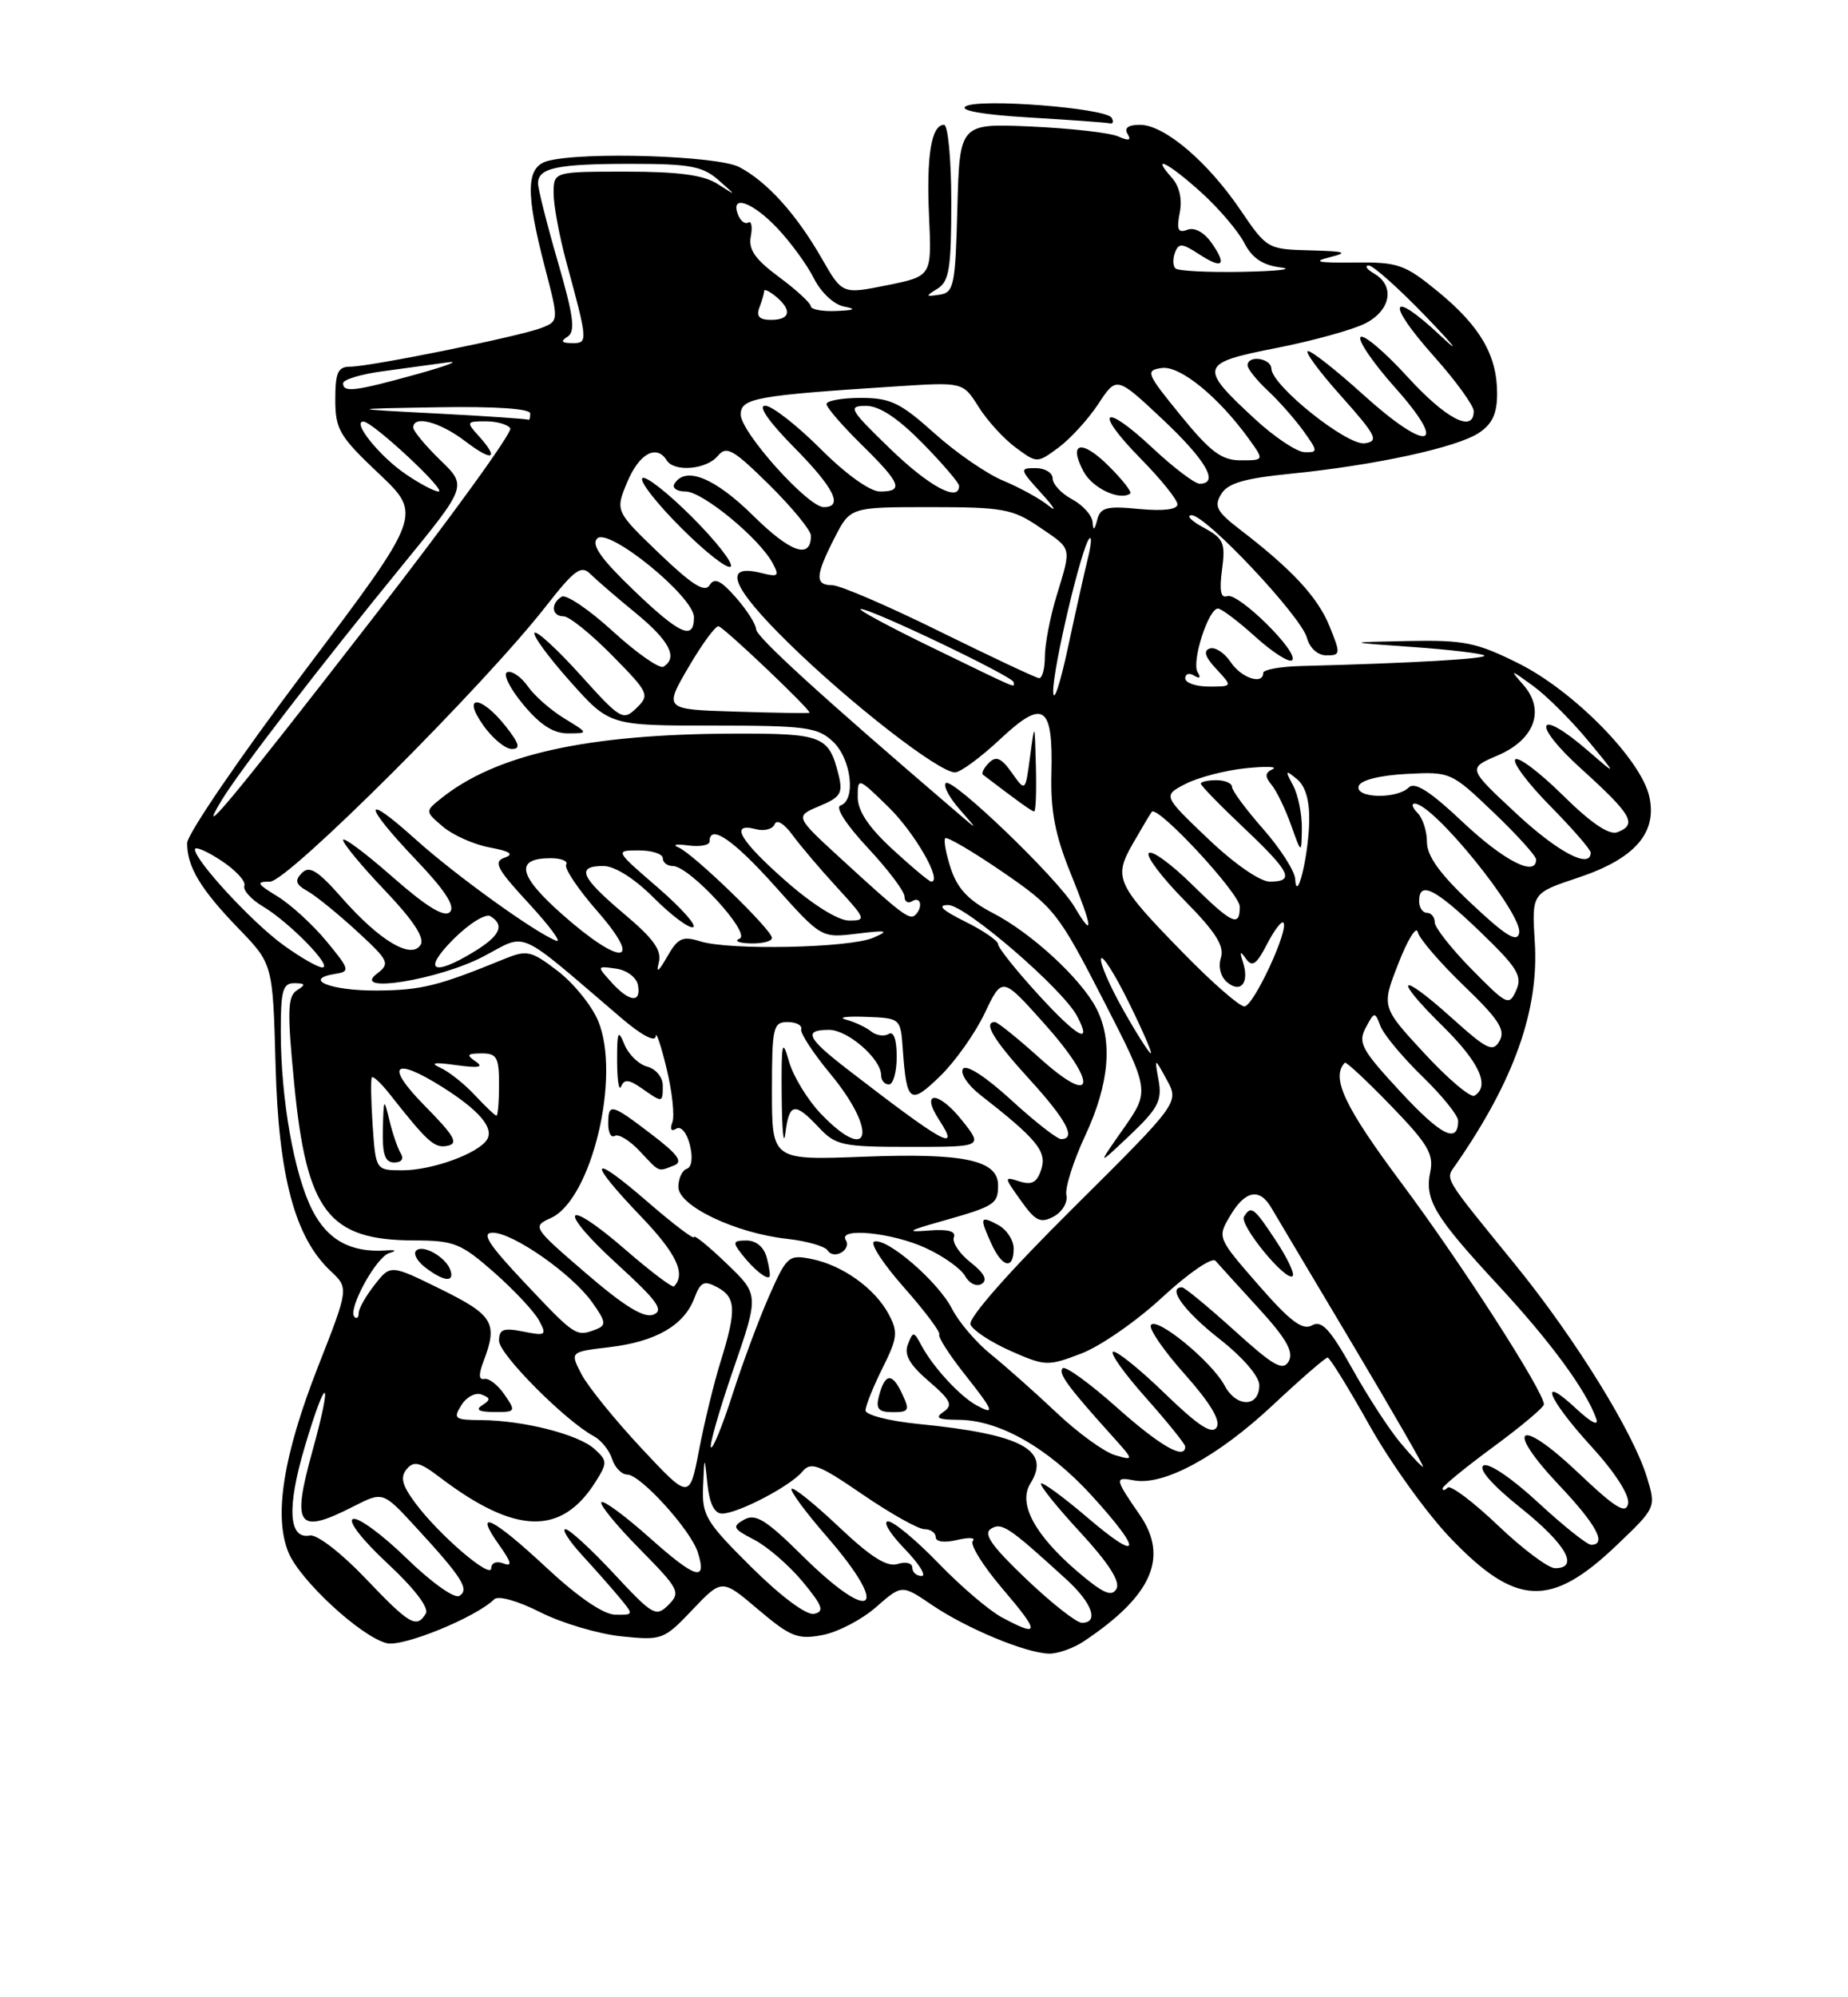 <?xml version="1.0" encoding="UTF-8" standalone="no"?>
<!DOCTYPE svg PUBLIC "-//W3C//DTD SVG 1.1//EN" "http://www.w3.org/Graphics/SVG/1.1/DTD/svg11.dtd" >
<svg xmlns="http://www.w3.org/2000/svg" xmlns:xlink="http://www.w3.org/1999/xlink" version="1.1" viewBox="0 0 237 256">
 <g >
 <path fill="currentColor"
d=" M 139.03 210.35 C 147.75 204.53 149.92 199.59 146.16 194.15 C 142.96 189.52 142.91 189.26 145.42 189.74 C 149.22 190.47 156.15 186.72 163.19 180.14 C 166.80 176.76 169.98 174.00 170.26 174.00 C 170.53 174.00 172.95 177.91 175.63 182.69 C 178.31 187.47 182.97 193.96 186.00 197.12 C 194.42 205.93 198.88 206.12 207.32 198.07 C 212.39 193.23 212.39 193.23 211.22 189.37 C 209.47 183.60 202.03 171.57 194.33 162.10 C 184.87 150.47 185.33 151.25 186.72 149.25 C 194.19 138.46 197.39 129.45 196.83 120.73 C 196.44 114.47 196.44 114.47 202.40 112.49 C 209.65 110.07 212.55 106.77 211.52 102.11 C 210.49 97.38 201.85 88.58 194.79 85.05 C 189.36 82.34 187.78 82.02 180.59 82.16 C 172.50 82.32 172.50 82.32 181.19 82.93 C 185.97 83.27 190.09 83.76 190.35 84.02 C 190.77 84.44 181.13 85.00 166.75 85.37 C 164.14 85.44 162.00 85.84 162.00 86.25 C 162.00 87.84 159.18 86.90 157.82 84.85 C 157.03 83.67 155.83 82.89 155.15 83.12 C 154.29 83.40 154.55 84.22 156.00 85.76 C 158.08 88.00 158.08 88.00 155.04 88.00 C 153.37 88.00 152.00 87.52 152.00 86.94 C 152.00 86.36 152.52 86.20 153.15 86.60 C 153.87 87.04 154.04 86.87 153.59 86.15 C 152.78 84.84 154.97 78.00 156.20 78.00 C 156.64 78.00 158.81 79.64 161.02 81.64 C 163.24 83.64 165.35 84.98 165.71 84.62 C 166.67 83.66 158.77 75.87 157.38 76.41 C 156.56 76.72 156.36 75.71 156.72 73.02 C 157.18 69.59 156.94 69.03 154.37 67.63 C 152.79 66.78 152.09 66.06 152.81 66.04 C 154.62 65.98 166.86 78.98 167.61 81.75 C 167.97 83.08 168.99 84.00 170.12 84.00 C 171.93 84.00 171.95 83.81 170.50 80.25 C 168.99 76.53 165.67 72.96 158.98 67.84 C 156.05 65.59 155.67 64.88 156.61 63.34 C 157.45 61.93 159.57 61.31 165.61 60.71 C 176.35 59.63 186.78 57.37 189.64 55.50 C 191.38 54.36 192.00 53.03 192.00 50.43 C 192.00 45.55 189.83 41.81 184.41 37.37 C 180.13 33.87 179.31 33.58 173.64 33.65 C 169.04 33.70 168.25 33.54 170.50 32.98 C 173.00 32.36 172.58 32.21 168.00 32.09 C 162.57 31.95 162.46 31.89 159.08 26.91 C 154.87 20.71 149.32 16.00 146.21 16.00 C 144.69 16.00 144.13 16.40 144.61 17.17 C 145.12 18.00 144.78 18.10 143.41 17.49 C 142.36 17.02 137.35 16.45 132.28 16.22 C 123.07 15.81 123.07 15.81 122.78 26.64 C 122.52 36.60 122.34 37.50 120.50 37.77 C 118.67 38.05 118.65 37.98 120.25 36.99 C 121.73 36.07 122.00 34.35 122.00 25.95 C 122.00 20.46 121.58 16.00 121.07 16.00 C 119.44 16.00 118.79 19.97 119.15 27.80 C 119.50 35.40 119.50 35.40 113.76 36.56 C 108.02 37.72 108.02 37.72 105.38 33.11 C 102.12 27.43 98.36 23.27 94.80 21.41 C 92.03 19.96 74.79 19.41 70.25 20.63 C 67.45 21.38 67.37 24.63 69.90 34.34 C 71.68 41.17 71.68 41.17 69.35 42.06 C 66.44 43.16 47.45 47.00 44.89 47.00 C 43.34 47.00 43.00 47.75 43.00 51.21 C 43.00 55.03 43.52 55.92 48.58 60.70 C 54.16 65.98 54.16 65.98 39.08 85.99 C 30.79 97.00 24.00 106.93 24.00 108.07 C 24.00 111.12 25.72 113.97 30.61 119.03 C 34.99 123.56 34.99 123.56 35.34 136.53 C 35.72 150.76 37.81 158.59 42.38 162.89 C 44.74 165.10 44.74 165.10 40.78 175.18 C 36.32 186.55 35.08 194.37 37.00 199.00 C 38.48 202.57 46.30 209.79 49.59 210.61 C 51.66 211.13 61.00 207.32 63.39 204.98 C 63.91 204.48 66.42 205.19 69.28 206.64 C 72.03 208.03 76.70 209.42 79.66 209.73 C 84.91 210.27 85.13 210.19 88.81 206.32 C 92.59 202.35 92.59 202.35 97.24 206.30 C 101.38 209.80 102.30 210.17 105.47 209.57 C 107.44 209.20 110.53 207.59 112.35 205.99 C 115.66 203.09 115.66 203.09 119.53 205.72 C 123.97 208.73 131.55 211.88 134.53 211.95 C 135.64 211.98 137.67 211.26 139.03 210.35 Z  M 142.56 15.09 C 141.78 13.84 125.49 12.57 123.83 13.64 C 123.01 14.17 126.13 14.71 132.00 15.06 C 137.22 15.37 141.86 15.70 142.31 15.81 C 142.75 15.91 142.86 15.59 142.56 15.09 Z  M 128.50 207.31 C 126.85 206.43 123.18 203.29 120.34 200.35 C 117.50 197.41 114.60 195.00 113.89 195.00 C 113.18 195.00 114.13 196.57 116.00 198.50 C 117.87 200.43 118.85 202.00 118.20 202.00 C 117.54 202.00 117.00 201.52 117.00 200.93 C 117.00 200.34 116.16 200.13 115.12 200.46 C 113.76 200.89 111.68 199.58 107.60 195.72 C 104.49 192.78 101.76 190.58 101.52 190.82 C 101.28 191.06 103.31 193.82 106.04 196.95 C 114.33 206.49 111.93 208.34 102.89 199.39 C 98.24 194.79 96.90 193.96 95.44 194.77 C 93.85 195.67 93.98 195.94 96.74 197.36 C 98.43 198.24 101.22 200.66 102.94 202.73 C 105.51 205.84 105.76 206.56 104.40 206.85 C 103.42 207.05 100.17 204.64 96.38 200.88 C 90.51 195.06 90.01 194.24 90.17 190.53 C 90.34 186.50 90.34 186.50 90.73 190.25 C 90.99 192.72 91.63 194.00 92.60 194.00 C 94.62 194.00 101.35 190.49 102.89 188.63 C 103.99 187.31 104.98 187.68 110.64 191.56 C 114.21 194.00 117.77 196.00 118.56 196.00 C 119.35 196.00 120.00 196.46 120.00 197.02 C 120.00 197.62 121.12 197.77 122.75 197.38 C 124.26 197.02 125.17 197.08 124.76 197.51 C 124.35 197.95 126.08 200.72 128.59 203.66 C 133.40 209.29 133.39 209.93 128.50 207.31 Z  M 46.82 202.25 C 43.75 199.03 40.64 196.64 39.75 196.81 C 37.01 197.34 36.76 193.26 39.08 185.46 C 41.91 175.90 42.74 176.36 40.06 186.01 C 37.38 195.69 38.16 196.74 45.34 193.08 C 49.11 191.16 49.11 191.16 53.30 195.71 C 59.27 202.19 60.25 203.73 58.91 204.55 C 58.29 204.94 55.32 202.82 52.15 199.74 C 49.04 196.71 45.95 194.44 45.28 194.69 C 44.57 194.95 46.43 197.35 49.70 200.39 C 53.15 203.60 55.06 206.10 54.61 206.82 C 53.41 208.76 52.55 208.26 46.82 202.25 Z  M 131.61 202.39 C 127.16 198.15 126.06 196.58 127.10 195.94 C 128.47 195.09 129.38 195.70 136.75 202.43 C 140.08 205.46 140.98 208.00 138.75 208.00 C 138.06 208.00 134.85 205.48 131.61 202.39 Z  M 70.11 200.96 C 63.18 194.49 60.62 193.25 63.99 197.99 C 65.60 200.25 65.74 200.84 64.56 200.39 C 63.68 200.05 63.00 200.31 63.00 201.00 C 63.00 202.48 56.32 196.76 53.27 192.66 C 51.57 190.38 51.30 189.34 52.15 188.31 C 53.07 187.21 53.83 187.39 56.39 189.34 C 66.09 196.71 72.01 196.88 76.39 189.91 C 77.91 187.50 77.90 187.22 76.24 185.72 C 74.18 183.85 67.14 182.06 61.74 182.02 C 58.30 182.00 58.08 181.84 59.17 180.10 C 59.82 179.05 60.99 178.44 61.76 178.74 C 62.92 179.18 62.93 179.43 61.83 180.12 C 60.93 180.70 61.42 180.97 63.37 180.98 C 66.14 181.00 66.19 180.92 64.70 178.75 C 63.85 177.51 62.69 176.61 62.11 176.74 C 61.39 176.90 61.36 176.17 62.03 174.43 C 63.87 169.58 63.26 168.56 56.55 165.25 C 50.09 162.07 50.09 162.07 48.05 164.67 C 46.92 166.10 46.00 167.73 46.00 168.30 C 46.00 168.87 45.76 169.09 45.46 168.79 C 44.54 167.88 48.23 161.11 49.92 160.61 C 50.94 160.30 50.80 160.18 49.50 160.27 C 45.00 160.58 42.01 158.95 40.05 155.10 C 37.72 150.52 36.02 140.93 36.01 132.25 C 36.00 126.96 36.27 126.00 37.75 126.02 C 39.18 126.03 39.24 126.20 38.08 126.93 C 36.88 127.69 36.82 129.58 37.73 138.90 C 39.32 155.32 42.11 158.96 53.11 158.99 C 58.24 159.00 59.11 159.35 63.38 163.10 C 65.94 165.36 68.53 168.12 69.13 169.25 C 70.15 171.15 70.01 171.25 67.11 170.67 C 64.54 170.16 64.00 170.37 64.00 171.86 C 64.00 173.58 72.52 182.14 76.17 184.09 C 77.10 184.59 78.15 185.90 78.50 187.00 C 78.85 188.10 79.73 189.00 80.45 189.00 C 82.14 189.00 88.58 196.10 89.49 198.96 C 90.71 202.81 89.23 202.37 83.36 197.14 C 80.21 194.33 77.41 192.26 77.13 192.54 C 76.85 192.82 79.05 195.51 82.02 198.52 C 87.11 203.68 87.33 204.10 85.73 205.70 C 84.13 207.30 83.72 207.06 78.73 201.70 C 75.81 198.56 73.01 196.00 72.52 196.00 C 72.02 196.00 72.95 197.46 74.58 199.25 C 76.22 201.04 78.41 203.51 79.44 204.75 C 81.29 206.98 81.29 207.00 78.90 206.96 C 77.39 206.93 74.14 204.71 70.11 200.96 Z  M 57.77 162.82 C 57.22 161.15 54.23 159.43 53.37 160.30 C 52.97 160.69 53.51 161.68 54.57 162.48 C 56.92 164.26 58.30 164.41 57.77 162.82 Z  M 138.17 201.42 C 132.68 196.71 130.54 192.71 132.14 190.15 C 134.83 185.84 131.04 183.82 117.75 182.51 C 114.04 182.14 111.00 181.36 111.00 180.78 C 111.00 180.20 111.98 177.76 113.17 175.37 C 115.11 171.49 115.20 170.74 113.96 168.42 C 112.19 165.13 108.04 162.16 104.08 161.37 C 101.14 160.78 100.90 160.99 98.63 166.13 C 97.33 169.08 95.22 174.75 93.94 178.73 C 92.67 182.70 91.42 185.76 91.18 185.52 C 90.95 185.28 92.23 180.78 94.05 175.51 C 97.35 165.94 97.35 165.94 93.17 161.94 C 90.88 159.73 89.00 158.21 89.00 158.56 C 89.00 158.91 86.30 156.86 83.00 154.00 C 75.60 147.59 75.21 148.63 82.25 155.97 C 86.76 160.68 87.99 163.28 86.44 164.88 C 86.24 165.09 83.42 162.96 80.18 160.15 C 72.19 153.23 71.36 154.92 79.23 162.10 C 84.31 166.74 85.18 167.95 83.80 168.50 C 82.59 168.98 80.08 167.44 75.15 163.20 C 68.29 157.29 68.24 157.21 70.66 156.11 C 75.87 153.74 79.66 137.91 76.71 130.85 C 75.89 128.88 73.55 126.00 71.52 124.45 C 68.10 121.84 67.59 121.73 64.66 122.92 C 56.17 126.39 54.05 126.92 48.31 126.96 C 42.41 127.00 38.70 125.50 43.02 124.82 C 44.93 124.52 44.85 124.25 41.86 120.63 C 40.10 118.50 37.27 115.92 35.58 114.89 C 32.92 113.26 32.79 113.01 34.63 113.00 C 36.90 113.00 62.05 87.91 70.05 77.66 C 73.66 73.04 74.54 72.40 75.69 73.55 C 76.44 74.29 79.06 76.56 81.52 78.57 C 85.86 82.13 86.98 84.28 85.09 85.45 C 84.58 85.76 81.67 83.72 78.61 80.93 C 75.56 78.14 72.59 76.13 72.03 76.48 C 70.58 77.38 70.75 79.00 72.29 79.00 C 73.00 79.00 75.79 81.25 78.50 84.00 C 83.23 88.80 83.35 89.07 81.63 90.75 C 79.91 92.42 79.59 92.24 74.46 86.54 C 71.50 83.26 68.85 80.82 68.56 81.11 C 68.27 81.40 70.31 84.19 73.10 87.32 C 78.16 93.00 78.16 93.00 91.39 93.00 C 103.32 93.00 104.84 93.20 106.81 95.04 C 109.18 97.24 109.81 102.56 107.79 103.24 C 107.08 103.47 108.53 105.72 111.29 108.67 C 113.88 111.44 116.00 114.25 116.00 114.91 C 116.00 115.58 116.45 115.84 117.00 115.50 C 118.08 114.83 118.40 116.27 117.39 117.27 C 116.67 117.99 115.65 117.22 107.86 110.07 C 101.94 104.64 101.94 104.64 105.08 103.32 C 107.83 102.17 108.13 101.67 107.53 99.26 C 106.29 94.31 105.48 94.00 94.13 94.03 C 75.27 94.09 63.56 96.68 56.50 102.39 C 54.51 103.99 54.51 104.01 56.82 105.97 C 58.10 107.05 60.79 108.25 62.80 108.62 C 65.42 109.11 65.97 109.49 64.71 109.93 C 63.23 110.45 63.72 111.37 67.84 115.82 C 70.52 118.73 72.10 120.87 71.34 120.58 C 68.61 119.53 58.39 112.17 53.25 107.54 C 46.43 101.40 46.50 103.02 53.37 110.23 C 57.09 114.13 58.42 116.18 57.70 116.90 C 56.98 117.62 54.71 116.24 50.33 112.39 C 46.85 109.33 44.00 107.21 44.00 107.67 C 44.00 108.13 46.42 111.05 49.38 114.15 C 52.99 117.94 54.49 120.21 53.94 121.10 C 52.76 123.01 48.69 120.59 43.85 115.09 C 40.76 111.58 39.69 110.91 38.72 111.89 C 37.76 112.86 37.91 113.36 39.44 114.22 C 40.51 114.82 43.36 117.14 45.78 119.36 C 49.90 123.16 50.06 123.49 48.33 124.81 C 44.92 127.42 56.27 125.59 61.98 122.60 C 67.77 119.58 65.96 118.77 79.75 130.54 C 82.27 132.69 84.03 133.62 84.09 132.83 C 84.13 132.10 84.76 133.95 85.48 136.93 C 86.21 139.92 86.54 143.03 86.23 143.85 C 85.89 144.74 86.08 145.07 86.72 144.67 C 87.33 144.29 88.08 145.17 88.47 146.73 C 88.88 148.37 88.72 149.59 88.08 149.81 C 87.48 150.01 87.00 151.05 87.00 152.14 C 87.00 154.57 94.35 158.07 100.98 158.79 C 103.47 159.07 105.79 159.73 106.14 160.27 C 106.95 161.52 109.24 160.19 108.46 158.93 C 107.45 157.30 114.35 157.97 118.65 159.93 C 120.93 160.96 123.23 162.59 123.77 163.55 C 124.31 164.52 125.25 164.96 125.90 164.56 C 126.69 164.07 126.23 163.18 124.47 161.80 C 123.05 160.68 122.08 159.23 122.33 158.59 C 122.63 157.81 121.59 157.52 119.14 157.72 C 116.10 157.96 116.38 157.76 120.86 156.50 C 127.57 154.60 128.00 154.33 128.00 151.92 C 128.00 148.69 123.61 147.76 110.75 148.26 C 99.00 148.71 99.00 148.71 99.00 139.86 C 99.00 131.67 99.15 131.00 101.00 131.00 C 102.10 131.00 102.89 131.41 102.75 131.91 C 102.61 132.42 104.28 134.97 106.45 137.59 C 112.63 145.05 111.64 149.38 105.27 142.75 C 103.56 140.96 101.71 137.93 101.17 136.00 C 100.32 132.99 100.19 133.61 100.25 140.50 C 100.29 144.90 100.50 147.04 100.72 145.25 C 101.21 141.34 101.92 141.22 105.00 144.50 C 107.18 146.82 108.02 147.00 116.72 147.00 C 126.09 147.00 126.09 147.00 123.34 143.56 C 120.31 139.76 117.97 139.78 120.47 143.59 C 123.23 147.81 121.02 146.58 108.61 137.00 C 103.47 133.03 103.00 132.00 106.33 132.00 C 108.73 132.00 113.00 135.72 113.00 137.81 C 113.00 138.47 113.45 139.00 114.00 139.00 C 114.55 139.00 115.00 137.40 115.00 135.44 C 115.00 133.22 114.61 132.13 113.96 132.53 C 113.38 132.88 112.37 132.73 111.71 132.19 C 111.04 131.66 109.60 130.98 108.50 130.69 C 107.40 130.40 108.53 130.24 111.00 130.33 C 115.50 130.50 115.50 130.50 115.78 134.50 C 116.27 141.37 116.71 141.68 120.56 137.94 C 122.49 136.07 125.06 132.44 126.29 129.86 C 128.52 125.17 128.52 125.17 133.83 131.09 C 140.86 138.92 140.53 142.09 133.35 135.63 C 130.52 133.08 127.93 131.00 127.60 131.00 C 126.04 131.00 127.42 133.30 132.00 138.31 C 136.77 143.53 138.08 146.00 136.08 146.00 C 135.57 146.00 132.68 143.74 129.66 140.97 C 126.35 137.95 123.89 136.37 123.49 137.01 C 123.13 137.60 124.11 139.07 125.66 140.29 C 132.99 146.01 134.27 147.57 133.55 149.85 C 133.01 151.55 132.35 151.93 130.77 151.43 C 128.73 150.78 128.73 150.82 130.92 153.88 C 132.79 156.52 133.44 156.83 135.13 155.93 C 136.23 155.34 136.96 154.11 136.76 153.18 C 136.56 152.26 137.66 148.80 139.20 145.50 C 142.28 138.89 142.75 133.34 140.58 129.20 C 138.57 125.37 132.22 119.54 127.30 117.01 C 124.24 115.43 122.80 113.91 121.95 111.36 C 121.32 109.44 120.99 107.67 121.23 107.44 C 121.46 107.21 124.77 109.15 128.58 111.76 C 135.22 116.32 135.74 116.99 141.49 128.16 C 147.47 139.81 147.47 139.81 144.08 144.66 C 140.68 149.50 140.68 149.50 144.91 145.50 C 148.51 142.09 149.05 141.06 148.59 138.50 C 148.05 135.50 148.05 135.50 149.64 138.41 C 151.23 141.32 151.23 141.32 137.59 154.87 C 129.44 162.95 124.15 168.95 124.46 169.76 C 124.74 170.50 127.06 172.02 129.60 173.15 C 134.04 175.11 134.38 175.13 138.66 173.49 C 141.11 172.56 145.81 169.30 149.10 166.24 C 152.42 163.17 155.45 161.10 155.88 161.60 C 156.31 162.09 158.81 164.84 161.42 167.69 C 164.97 171.57 165.94 173.28 165.28 174.47 C 164.54 175.78 163.37 175.12 158.29 170.52 C 154.93 167.49 151.92 165.00 151.59 165.00 C 149.65 165.00 151.85 168.05 156.32 171.56 C 159.37 173.94 161.50 176.41 161.50 177.54 C 161.50 180.41 158.57 180.44 157.05 177.59 C 155.40 174.51 148.31 168.70 147.60 169.84 C 147.31 170.31 149.27 173.15 151.96 176.16 C 155.20 179.80 156.57 182.08 156.03 182.95 C 155.44 183.91 153.67 182.75 149.40 178.62 C 146.20 175.51 143.20 173.10 142.75 173.25 C 142.30 173.40 144.20 176.07 146.97 179.17 C 149.73 182.28 152.00 185.09 152.00 185.41 C 152.00 187.19 148.79 185.35 143.20 180.37 C 139.74 177.29 136.63 175.04 136.29 175.37 C 135.67 175.99 136.91 177.70 142.47 183.87 C 145.48 187.21 145.48 187.23 143.00 186.51 C 141.62 186.11 138.25 183.67 135.50 181.07 C 132.75 178.47 128.96 175.11 127.09 173.60 C 125.21 172.09 122.96 169.46 122.09 167.75 C 120.31 164.26 113.72 158.59 112.11 159.14 C 111.53 159.34 113.24 161.97 115.92 165.00 C 118.60 168.03 120.64 170.75 120.46 171.05 C 120.28 171.35 121.68 173.55 123.56 175.94 C 127.47 180.88 127.70 181.45 125.25 180.13 C 123.13 178.99 119.66 175.23 118.20 172.50 C 117.19 170.61 117.10 170.60 116.43 172.32 C 115.92 173.64 116.65 174.92 119.12 177.04 C 121.95 179.47 122.25 180.11 121.00 180.96 C 119.85 181.74 120.29 181.97 122.93 181.98 C 128.15 182.01 134.38 185.55 139.97 191.65 C 146.63 198.95 146.37 200.41 139.45 194.50 C 136.40 191.90 133.73 189.94 133.51 190.15 C 133.30 190.37 135.56 193.18 138.54 196.40 C 142.19 200.36 143.70 202.72 143.18 203.65 C 142.57 204.72 141.45 204.22 138.17 201.42 Z  M 115.67 178.59 C 114.39 175.88 113.49 176.00 112.71 178.98 C 112.30 180.58 112.67 181.00 114.50 181.00 C 116.59 181.00 116.70 180.77 115.67 178.59 Z  M 98.34 161.21 C 97.99 159.86 96.99 159.00 95.76 159.00 C 93.99 159.00 93.92 159.21 95.13 160.75 C 96.62 162.66 98.30 164.03 98.68 163.65 C 98.81 163.52 98.66 162.42 98.34 161.21 Z  M 130.00 160.04 C 130.00 158.95 129.10 157.59 128.00 157.00 C 125.68 155.76 125.59 156.01 127.16 159.45 C 128.54 162.48 130.00 162.78 130.00 160.04 Z  M 86.42 149.39 C 87.64 148.93 86.97 147.99 83.56 145.39 C 78.36 141.42 78.00 141.33 78.00 144.06 C 78.00 145.19 78.38 145.88 78.85 145.59 C 79.32 145.30 80.75 146.17 82.03 147.53 C 84.66 150.33 84.33 150.19 86.42 149.39 Z  M 85.00 139.12 C 85.00 138.08 84.11 137.00 83.00 136.71 C 81.90 136.42 80.58 135.13 80.07 133.84 C 79.27 131.87 79.13 132.20 79.14 136.00 C 79.15 138.47 79.38 139.94 79.66 139.25 C 80.05 138.29 80.66 138.35 82.31 139.50 C 84.99 141.38 85.00 141.38 85.00 139.12 Z  M 64.83 93.06 C 61.66 89.05 59.15 89.00 62.00 93.00 C 63.17 94.65 64.81 96.00 65.64 96.00 C 66.80 96.00 66.61 95.32 64.83 93.06 Z  M 72.37 92.08 C 70.64 91.03 68.54 89.18 67.70 87.98 C 66.85 86.77 65.67 85.94 65.06 86.15 C 64.46 86.35 65.35 88.18 67.06 90.25 C 69.23 92.88 70.94 94.00 72.82 94.00 C 75.50 93.99 75.50 93.99 72.37 92.08 Z  M 192.09 195.50 C 188.92 192.48 186.03 190.31 185.66 190.67 C 185.30 191.03 185.00 191.09 185.00 190.78 C 185.00 190.48 187.93 188.09 191.50 185.46 C 195.07 182.84 198.00 180.38 198.00 180.00 C 198.00 178.37 187.45 161.98 179.82 151.75 C 172.42 141.84 170.66 138.12 172.47 136.21 C 172.63 136.05 175.28 138.52 178.37 141.71 C 183.10 146.59 183.90 147.92 183.43 150.19 C 182.68 153.78 183.93 155.87 192.17 164.76 C 198.83 171.94 203.42 178.19 204.71 181.83 C 205.08 182.85 204.09 182.36 202.15 180.56 C 197.15 175.90 198.49 179.29 204.08 185.39 C 207.14 188.74 209.01 191.66 208.80 192.73 C 208.52 194.13 207.16 193.29 202.32 188.69 C 194.75 181.52 192.85 182.84 199.94 190.35 C 204.75 195.43 206.13 198.00 204.06 198.00 C 203.54 198.00 200.48 195.56 197.25 192.57 C 193.89 189.46 190.90 187.44 190.25 187.84 C 189.55 188.28 191.38 190.36 195.06 193.30 C 200.86 197.94 202.59 201.00 199.43 201.00 C 198.56 201.00 195.26 198.53 192.09 195.50 Z  M 82.23 185.59 C 78.82 181.94 75.37 177.68 74.56 176.11 C 73.09 173.27 73.09 173.27 78.17 172.67 C 84.11 171.96 87.71 169.89 89.04 166.41 C 89.84 164.29 90.28 164.08 91.99 164.99 C 94.40 166.28 94.47 167.91 92.42 174.50 C 91.56 177.25 90.32 182.36 89.65 185.86 C 88.43 192.22 88.43 192.22 82.23 185.59 Z  M 179.61 184.94 C 178.19 183.26 175.41 178.99 173.43 175.44 C 170.56 170.32 169.50 169.18 168.25 169.88 C 167.04 170.55 165.45 169.35 161.39 164.70 C 156.11 158.64 156.10 158.63 157.77 155.82 C 159.67 152.60 161.52 152.22 163.01 154.75 C 163.58 155.71 168.26 163.59 173.43 172.25 C 178.59 180.91 182.68 188.00 182.50 188.00 C 182.32 188.00 181.02 186.63 179.61 184.94 Z  M 163.63 159.02 C 160.80 154.73 160.45 154.47 159.54 155.94 C 158.89 156.98 164.96 164.37 165.78 163.55 C 166.06 163.27 165.10 161.23 163.63 159.02 Z  M 67.37 164.50 C 62.63 159.48 61.68 158.00 63.19 158.00 C 65.79 158.00 73.35 163.28 75.93 166.90 C 77.73 169.43 77.79 169.87 76.41 170.40 C 73.89 171.36 73.79 171.30 67.37 164.50 Z  M 47.79 144.25 C 47.58 141.09 47.53 138.32 47.69 138.10 C 47.84 137.88 48.82 138.78 49.87 140.10 C 54.88 146.45 55.71 147.20 57.39 146.86 C 58.84 146.57 58.29 145.60 54.49 141.75 C 49.32 136.51 50.43 135.36 56.78 139.36 C 61.46 142.32 63.38 144.58 62.46 146.06 C 61.36 147.84 55.43 150.00 51.62 150.00 C 48.19 150.00 48.19 150.00 47.79 144.25 Z  M 51.40 147.84 C 51.00 147.20 50.35 145.29 49.94 143.59 C 49.24 140.66 49.20 140.73 49.10 144.75 C 49.02 147.98 49.38 149.00 50.56 149.00 C 51.49 149.00 51.83 148.53 51.40 147.84 Z  M 179.60 139.93 C 174.61 134.55 174.12 133.64 175.15 131.73 C 176.27 129.63 176.32 129.63 177.05 131.54 C 177.47 132.62 179.88 135.51 182.40 137.96 C 184.93 140.41 187.00 142.97 187.00 143.65 C 187.00 146.66 184.81 145.56 179.60 139.93 Z  M 60.92 140.39 C 59.59 138.96 57.60 137.37 56.50 136.87 C 55.08 136.23 55.65 136.12 58.50 136.52 C 61.40 136.92 62.09 136.79 61.00 136.05 C 59.77 135.21 59.90 135.03 61.75 135.02 C 63.71 135.00 64.00 135.51 64.00 139.00 C 64.00 141.20 63.85 143.00 63.67 143.00 C 63.50 143.00 62.26 141.83 60.92 140.39 Z  M 182.68 135.02 C 177.16 129.06 177.16 129.06 179.33 123.51 C 180.52 120.45 181.64 118.63 181.82 119.46 C 182.00 120.29 184.65 123.37 187.71 126.32 C 192.20 130.63 193.10 132.01 192.32 133.40 C 191.47 134.92 190.74 134.57 186.14 130.43 C 179.38 124.36 178.56 125.16 185.02 131.52 C 189.73 136.16 191.12 139.19 189.10 140.44 C 188.61 140.74 185.72 138.31 182.68 135.02 Z  M 144.04 129.42 C 142.31 126.35 141.03 123.40 141.21 122.87 C 141.38 122.35 142.98 124.86 144.75 128.46 C 146.53 132.06 147.80 135.00 147.59 135.00 C 147.37 135.00 145.77 132.49 144.04 129.42 Z  M 133.13 127.45 C 130.31 124.37 128.00 121.47 128.00 121.02 C 128.00 120.58 126.09 119.26 123.75 118.11 C 120.80 116.64 120.14 116.00 121.61 116.00 C 123.80 116.00 136.24 126.70 138.11 130.20 C 140.18 134.08 138.18 132.98 133.13 127.45 Z  M 151.85 122.25 C 143.11 113.31 142.76 112.55 145.30 108.10 C 146.44 106.12 147.52 104.30 147.71 104.06 C 148.43 103.13 159.00 114.52 159.00 116.22 C 159.00 118.90 158.02 118.44 152.81 113.31 C 150.19 110.73 147.72 108.94 147.33 109.34 C 146.94 109.73 149.00 112.46 151.91 115.41 C 155.90 119.45 157.05 121.26 156.58 122.75 C 156.21 123.91 156.54 125.20 157.39 125.91 C 159.14 127.36 160.25 125.94 159.41 123.34 C 158.95 121.92 159.04 121.82 159.80 122.90 C 160.59 124.00 161.15 123.62 162.47 121.05 C 163.39 119.27 164.34 118.01 164.58 118.25 C 165.38 119.05 160.75 129.00 159.59 129.00 C 158.96 129.00 155.48 125.96 151.85 122.25 Z  M 188.75 124.25 C 186.14 121.60 184.00 118.88 184.00 118.22 C 184.00 117.55 183.55 117.00 183.00 117.00 C 182.45 117.00 182.00 116.33 182.00 115.50 C 182.00 112.85 184.04 113.87 189.79 119.39 C 194.61 124.03 195.27 125.09 194.45 126.93 C 193.53 128.97 193.28 128.85 188.75 124.25 Z  M 78.41 125.90 C 76.52 123.81 76.53 123.80 78.99 124.15 C 80.38 124.34 81.63 125.27 81.81 126.25 C 82.26 128.62 80.72 128.46 78.41 125.90 Z  M 84.48 123.42 C 84.90 121.81 83.88 120.37 80.01 117.11 C 74.45 112.42 73.84 111.00 77.38 111.00 C 78.84 111.00 81.36 112.59 83.86 115.09 C 86.11 117.34 88.37 119.03 88.89 118.84 C 89.41 118.65 87.37 116.36 84.35 113.75 C 78.85 109.00 78.85 109.00 81.93 109.00 C 83.62 109.00 85.00 109.45 85.00 110.00 C 85.00 110.55 85.58 111.00 86.29 111.00 C 88.43 111.00 96.41 119.68 94.85 120.31 C 94.11 120.60 94.74 120.88 96.25 120.92 C 97.76 120.96 99.00 120.65 99.00 120.22 C 99.00 119.17 88.90 109.40 87.00 108.61 C 86.17 108.27 86.74 108.16 88.25 108.36 C 89.76 108.56 91.00 108.34 91.00 107.86 C 91.00 105.54 94.06 107.63 99.41 113.61 C 105.33 120.23 105.33 120.23 109.91 119.67 C 113.79 119.20 114.11 119.28 112.00 120.19 C 108.97 121.51 93.55 121.83 89.83 120.66 C 87.52 119.94 86.94 120.21 85.54 122.66 C 84.48 124.53 84.11 124.79 84.48 123.42 Z  M 36.34 121.13 C 32.34 118.24 25.00 110.29 25.00 108.87 C 25.00 108.44 26.51 109.08 28.36 110.30 C 30.21 111.51 31.55 112.96 31.34 113.52 C 31.13 114.09 32.21 115.29 33.73 116.19 C 37.12 118.21 42.77 124.00 41.34 124.00 C 40.77 124.00 38.52 122.71 36.34 121.13 Z  M 58.16 120.37 C 60.15 118.38 62.28 117.06 62.89 117.43 C 64.77 118.59 64.14 119.95 60.75 122.01 C 55.46 125.23 54.14 124.40 58.16 120.37 Z  M 72.08 117.18 C 66.44 112.19 66.00 110.00 70.62 110.00 C 71.99 110.00 72.89 110.37 72.61 110.82 C 72.33 111.28 74.14 113.98 76.63 116.82 C 82.63 123.69 79.69 123.91 72.08 117.18 Z  M 188.75 115.86 C 184.68 112.05 183.00 109.72 183.00 107.93 C 183.00 106.54 182.46 104.86 181.80 104.20 C 181.14 103.54 180.97 103.00 181.42 103.00 C 183.85 103.00 195.31 117.17 194.83 119.58 C 194.58 120.86 193.13 119.98 188.75 115.86 Z  M 137.79 116.22 C 135.64 112.58 122.09 99.57 121.29 100.37 C 120.94 100.72 121.75 102.24 123.08 103.75 C 125.49 106.50 125.49 106.50 122.50 103.93 C 105.37 89.27 96.99 81.63 96.97 80.66 C 96.95 80.02 95.79 78.19 94.38 76.59 C 92.43 74.37 91.62 73.99 91.00 75.01 C 90.38 76.00 88.74 74.95 84.53 70.92 C 78.89 65.50 78.89 65.50 80.46 61.75 C 81.97 58.14 84.21 56.91 85.50 59.00 C 86.45 60.54 90.60 60.19 92.04 58.45 C 93.17 57.09 93.99 57.55 98.67 62.16 C 101.60 65.06 104.00 67.98 104.00 68.66 C 104.00 71.73 101.39 70.83 96.62 66.12 C 91.68 61.24 87.92 59.71 86.50 62.00 C 86.16 62.55 86.81 63.00 87.94 63.00 C 90.10 63.00 97.40 69.01 99.10 72.20 C 99.98 73.84 99.81 73.99 97.66 73.45 C 92.59 72.18 93.75 75.19 101.13 82.42 C 109.00 90.14 120.41 99.00 122.47 99.00 C 123.16 99.00 125.76 97.09 128.26 94.75 C 133.85 89.51 135.07 90.34 134.84 99.21 C 134.72 103.96 135.33 107.08 137.31 111.95 C 140.15 118.94 140.33 120.52 137.79 116.22 Z  M 132.85 98.25 C 132.70 92.50 132.70 92.50 132.10 97.00 C 131.50 101.50 131.50 101.50 129.76 99.04 C 128.41 97.14 127.75 96.85 126.83 97.77 C 126.17 98.43 125.83 99.12 126.07 99.30 C 130.67 102.81 132.33 104.00 132.63 104.00 C 132.84 104.00 132.93 101.41 132.85 98.25 Z  M 88.74 66.26 C 85.62 63.14 82.76 60.91 82.38 61.29 C 81.99 61.67 84.23 64.54 87.35 67.65 C 90.46 70.77 93.33 73.01 93.71 72.62 C 94.09 72.24 91.86 69.38 88.74 66.26 Z  M 100.75 112.90 C 94.84 107.70 93.52 105.38 96.95 106.28 C 98.03 106.56 99.10 106.27 99.35 105.64 C 99.60 104.98 100.56 105.56 101.62 107.00 C 102.62 108.38 105.20 111.41 107.35 113.75 C 111.06 117.79 111.14 118.00 108.88 117.99 C 107.46 117.98 104.19 115.93 100.75 112.90 Z  M 166.10 112.65 C 166.04 111.64 164.20 108.76 162.00 106.26 C 159.80 103.76 158.00 101.33 158.00 100.86 C 158.00 100.39 157.10 100.00 156.00 100.00 C 154.90 100.00 154.00 100.20 154.00 100.44 C 154.00 100.69 156.47 103.23 159.50 106.09 C 165.51 111.78 166.11 113.00 162.84 113.00 C 161.59 113.00 158.26 110.69 154.91 107.49 C 149.13 101.98 149.13 101.98 152.05 100.47 C 153.65 99.65 157.11 98.74 159.73 98.47 C 162.35 98.20 163.92 98.25 163.21 98.59 C 162.22 99.05 162.19 99.52 163.07 100.59 C 163.71 101.35 164.83 103.67 165.57 105.74 C 166.91 109.50 166.91 109.50 166.96 106.18 C 166.98 104.36 166.48 101.89 165.84 100.68 C 164.78 98.71 164.83 98.63 166.34 99.87 C 167.44 100.78 167.97 102.64 167.90 105.37 C 167.79 109.84 166.28 115.96 166.10 112.65 Z  M 114.48 108.87 C 111.40 106.04 110.00 103.94 110.00 102.17 C 110.00 99.62 110.04 99.63 113.96 103.46 C 117.33 106.75 120.91 113.00 119.43 113.00 C 119.17 113.00 116.94 111.14 114.48 108.87 Z  M 187.62 105.39 C 183.44 101.44 181.44 100.16 180.67 100.93 C 179.14 102.46 173.73 102.32 174.25 100.75 C 174.49 100.00 176.92 99.38 180.36 99.20 C 186.01 98.90 186.11 98.94 191.53 104.12 C 194.54 106.99 197.00 109.71 197.00 110.17 C 197.00 112.45 192.89 110.35 187.62 105.39 Z  M 194.37 104.19 C 188.23 98.47 188.23 98.47 192.07 96.83 C 196.82 94.80 198.20 91.02 195.37 87.79 C 193.58 85.75 193.64 85.76 196.61 87.91 C 198.32 89.15 201.45 92.27 203.58 94.83 C 207.44 99.50 207.44 99.50 203.68 96.25 C 197.06 90.51 196.27 92.65 202.83 98.58 C 209.31 104.45 210.01 105.68 207.42 106.67 C 206.37 107.07 204.04 105.50 200.45 101.95 C 197.48 99.02 194.73 96.94 194.33 97.33 C 193.94 97.73 195.95 100.41 198.81 103.31 C 201.66 106.20 204.00 108.89 204.00 109.28 C 204.00 111.46 199.76 109.22 194.37 104.19 Z  M 28.47 102.50 C 30.80 98.68 41.05 85.38 51.65 72.40 C 59.91 62.30 59.91 62.30 56.45 58.96 C 54.55 57.11 53.00 55.25 53.00 54.80 C 53.00 53.18 56.40 54.07 59.66 56.55 C 63.21 59.26 64.10 58.87 61.35 55.83 C 59.78 54.10 59.83 54.00 62.29 54.00 C 63.71 54.00 65.13 54.41 65.44 54.90 C 65.75 55.40 57.84 66.31 47.88 79.15 C 29.71 102.58 24.90 108.37 28.47 102.50 Z  M 94.32 91.21 C 85.14 90.93 85.14 90.93 88.32 85.48 C 90.07 82.49 91.80 80.15 92.16 80.27 C 93.05 80.58 104.19 91.18 103.81 91.36 C 103.64 91.44 99.37 91.37 94.32 91.21 Z  M 135.07 88.67 C 135.00 85.73 138.75 69.88 139.73 69.00 C 140.03 68.72 139.94 69.85 139.53 71.50 C 139.12 73.15 137.96 78.33 136.96 83.00 C 135.96 87.67 135.11 90.22 135.07 88.67 Z  M 119.50 82.98 C 114.00 80.31 109.90 78.10 110.38 78.06 C 111.63 77.97 130.00 86.75 130.00 87.44 C 130.00 88.14 131.17 88.64 119.50 82.98 Z  M 120.50 80.93 C 113.90 77.67 107.71 75.01 106.75 75.01 C 104.49 75.00 104.54 73.81 107.02 68.96 C 109.04 65.00 109.04 65.00 119.29 65.00 C 128.61 65.00 129.87 65.23 133.27 67.54 C 137.55 70.45 137.44 69.99 135.49 76.41 C 134.67 79.11 134.00 82.60 134.00 84.16 C 134.00 85.72 133.66 86.96 133.25 86.92 C 132.84 86.88 127.10 84.18 120.50 80.93 Z  M 81.16 75.55 C 77.07 71.62 75.80 69.81 76.59 69.02 C 78.04 67.56 89.00 76.48 89.00 79.12 C 89.00 82.16 87.17 81.33 81.16 75.55 Z  M 140.12 66.92 C 140.05 66.05 138.88 64.74 137.50 64.00 C 136.12 63.26 135.00 62.06 135.00 61.33 C 135.00 60.60 134.02 60.00 132.81 60.00 C 130.72 60.00 130.75 60.14 133.56 63.23 C 135.18 65.01 135.60 65.73 134.50 64.83 C 133.40 63.93 130.77 62.49 128.66 61.61 C 126.55 60.74 122.57 58.00 119.81 55.51 C 115.46 51.61 114.19 51.00 110.39 51.00 C 107.98 51.00 106.00 51.36 106.00 51.79 C 106.00 52.23 108.03 54.57 110.50 57.00 C 115.55 61.96 115.96 63.00 112.85 63.00 C 111.57 63.00 108.45 60.76 105.20 57.50 C 102.17 54.48 98.99 52.00 98.13 52.00 C 97.17 52.00 98.59 54.05 101.78 57.28 C 106.99 62.55 108.21 65.00 105.64 65.00 C 103.62 65.00 95.00 55.40 95.00 53.14 C 95.00 51.03 96.86 50.69 115.00 49.52 C 123.50 48.97 123.50 48.97 125.50 52.15 C 126.60 53.90 128.74 56.25 130.25 57.36 C 133.00 59.39 133.00 59.39 135.75 57.37 C 137.26 56.25 139.56 53.74 140.85 51.78 C 143.20 48.21 143.20 48.21 149.10 53.75 C 154.68 59.00 156.41 62.00 153.85 62.00 C 153.22 62.00 150.49 59.93 147.79 57.40 C 141.41 51.43 140.19 52.59 146.31 58.81 C 148.89 61.43 151.00 64.05 151.00 64.64 C 151.00 65.31 149.20 65.53 146.10 65.24 C 141.92 64.83 141.12 65.04 140.71 66.63 C 140.36 68.00 140.20 68.07 140.12 66.92 Z  M 142.23 59.77 C 138.73 56.27 136.94 56.64 138.97 60.45 C 140.11 62.58 143.61 64.22 144.95 63.26 C 145.20 63.08 143.97 61.51 142.23 59.77 Z  M 52.00 60.75 C 48.64 58.46 45.05 53.97 46.63 54.04 C 47.85 54.10 57.41 63.00 56.24 63.00 C 55.72 63.00 53.81 61.99 52.00 60.75 Z  M 114.16 57.52 C 108.93 52.46 108.69 52.04 111.04 52.02 C 112.76 52.01 115.09 53.54 118.29 56.78 C 120.88 59.42 123.00 61.89 123.00 62.28 C 123.00 64.42 119.15 62.35 114.16 57.52 Z  M 151.42 53.25 C 147.00 47.83 146.86 47.48 148.98 47.17 C 151.31 46.82 156.25 50.84 160.16 56.25 C 162.14 59.00 162.14 59.00 159.12 59.00 C 156.67 59.00 155.24 57.94 151.42 53.25 Z  M 160.94 53.71 C 153.68 47.00 153.82 46.54 163.71 44.60 C 168.40 43.68 173.54 42.25 175.12 41.44 C 178.37 39.76 178.92 36.64 176.25 35.08 C 175.29 34.52 174.96 34.05 175.53 34.03 C 176.09 34.01 179.47 37.03 183.03 40.74 C 186.59 44.45 187.37 45.49 184.77 43.06 C 178.24 36.94 177.65 38.66 183.88 45.65 C 186.70 48.81 189.00 51.98 189.00 52.70 C 189.00 55.56 185.43 53.70 180.46 48.25 C 177.57 45.09 174.89 42.82 174.49 43.20 C 174.09 43.59 176.09 46.52 178.93 49.70 C 185.91 57.52 183.14 58.10 174.82 50.58 C 171.43 47.51 168.25 45.00 167.75 45.00 C 167.25 45.00 169.15 47.59 171.98 50.75 C 176.51 55.83 176.87 56.54 175.04 56.82 C 172.80 57.17 163.12 49.45 163.05 47.25 C 163.00 45.89 160.00 45.47 160.00 46.83 C 160.00 47.28 161.17 48.74 162.60 50.08 C 164.03 51.41 166.08 53.74 167.17 55.25 C 169.03 57.85 169.04 58.00 167.32 57.96 C 166.32 57.94 163.45 56.03 160.94 53.71 Z  M 56.00 53.00 C 44.50 52.40 44.50 52.40 56.25 52.20 C 63.55 52.08 68.00 52.38 68.00 53.00 C 68.00 53.55 67.89 53.91 67.75 53.80 C 67.61 53.69 62.33 53.33 56.00 53.00 Z  M 44.00 49.13 C 44.00 48.65 46.31 47.95 49.14 47.58 C 51.97 47.20 55.68 46.69 57.39 46.45 C 59.10 46.20 57.35 46.88 53.50 47.95 C 45.52 50.16 44.00 50.35 44.00 49.13 Z  M 72.79 43.15 C 73.82 42.50 73.57 40.53 71.54 33.55 C 70.14 28.73 69.00 24.20 69.00 23.50 C 69.00 21.51 71.44 21.00 80.97 21.00 C 88.47 21.00 90.13 21.31 92.14 23.08 C 94.50 25.16 94.50 25.16 92.03 23.58 C 90.23 22.43 87.02 22.00 80.28 22.00 C 71.00 22.00 71.00 22.00 71.00 24.79 C 71.00 26.32 71.73 30.26 72.62 33.54 C 75.41 43.81 75.43 44.00 73.37 43.98 C 72.01 43.97 71.85 43.75 72.79 43.15 Z  M 97.39 39.42 C 97.73 38.55 98.00 37.59 98.00 37.30 C 98.00 37.00 98.67 37.32 99.50 38.00 C 101.61 39.75 101.36 41.00 98.89 41.00 C 97.38 41.00 96.96 40.55 97.39 39.42 Z  M 103.98 39.25 C 103.96 38.84 102.13 37.15 99.91 35.51 C 96.83 33.23 95.96 31.98 96.29 30.29 C 96.52 29.06 96.37 28.27 95.96 28.52 C 95.55 28.78 94.95 28.32 94.64 27.49 C 93.63 24.88 96.49 25.87 99.69 29.25 C 101.39 31.04 103.50 33.93 104.38 35.68 C 105.28 37.48 106.96 39.05 108.24 39.29 C 109.89 39.61 109.62 39.76 107.25 39.86 C 105.46 39.94 103.99 39.66 103.98 39.25 Z  M 150.74 34.40 C 150.41 34.07 150.39 33.16 150.69 32.37 C 151.16 31.14 151.60 31.17 153.71 32.54 C 156.80 34.57 157.42 34.04 155.37 31.12 C 154.42 29.77 153.19 29.10 152.28 29.45 C 151.08 29.91 150.87 29.45 151.30 27.26 C 151.64 25.52 151.26 23.86 150.26 22.75 C 147.51 19.68 149.85 20.87 154.06 24.67 C 156.30 26.70 158.77 29.59 159.56 31.11 C 160.57 33.08 161.92 33.99 164.24 34.28 C 166.03 34.50 163.86 34.75 159.42 34.84 C 154.97 34.93 151.06 34.73 150.74 34.40 Z "/>
</g>
</svg>